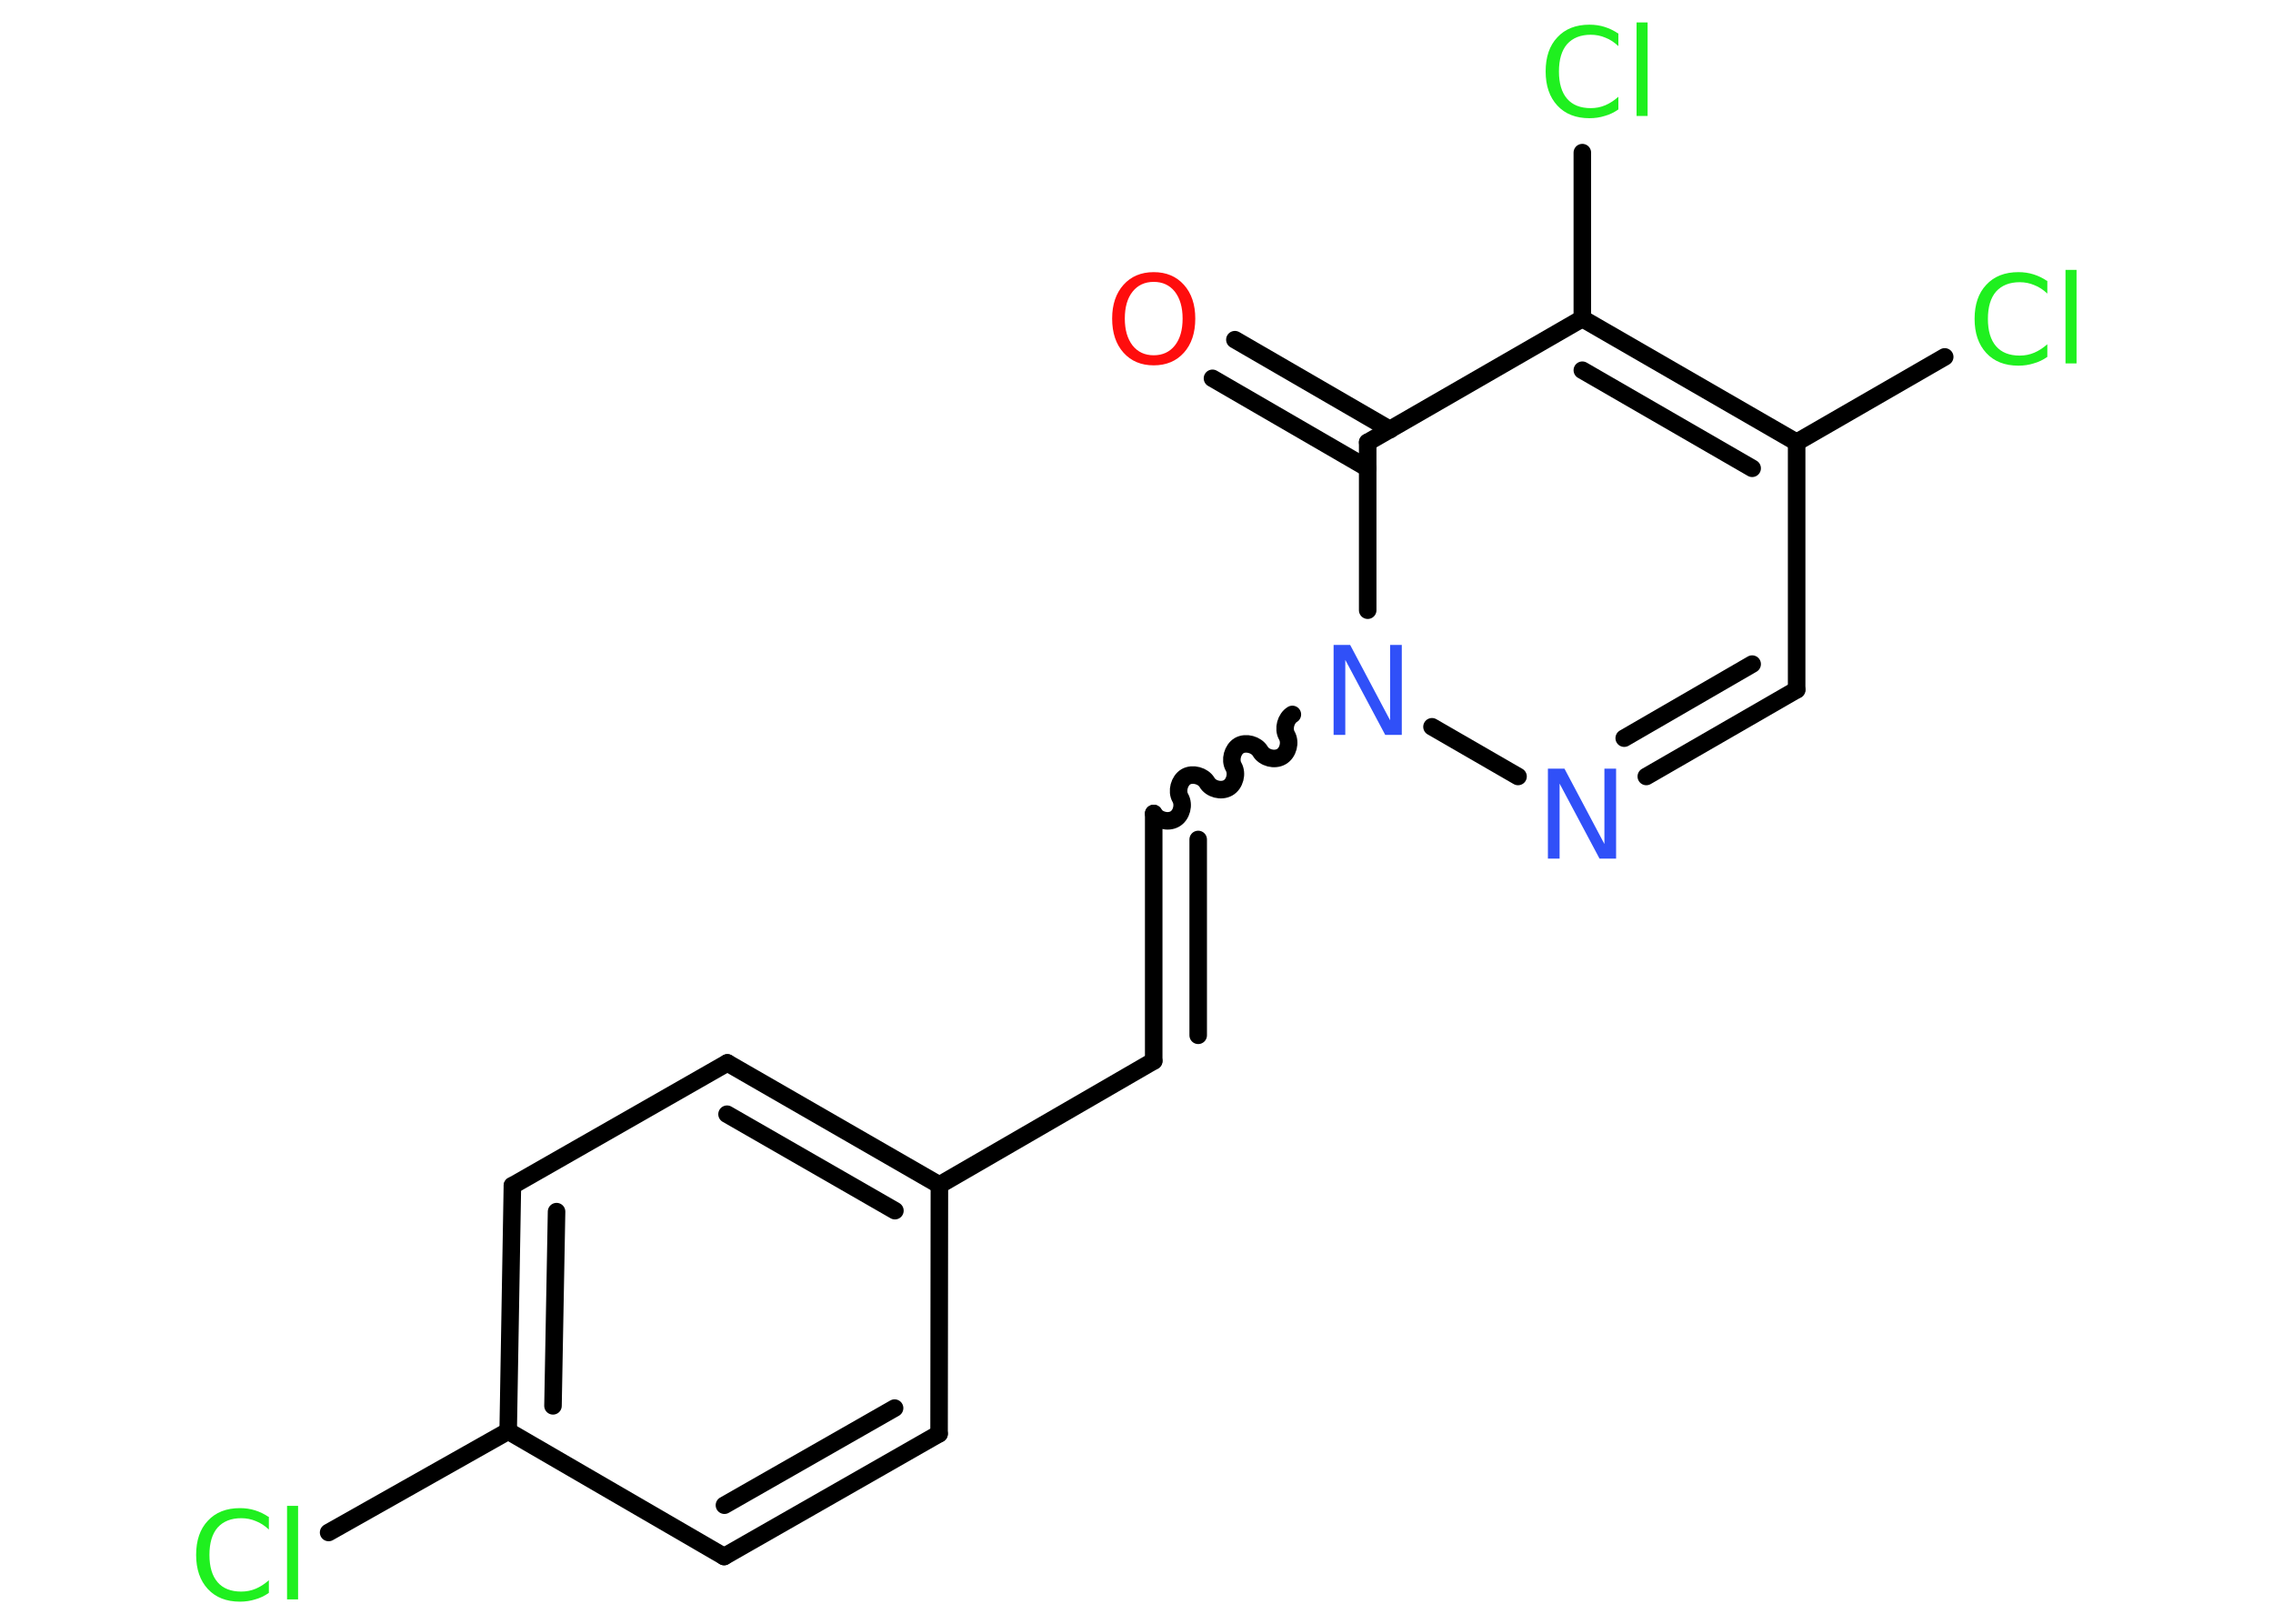<?xml version='1.0' encoding='UTF-8'?>
<!DOCTYPE svg PUBLIC "-//W3C//DTD SVG 1.1//EN" "http://www.w3.org/Graphics/SVG/1.1/DTD/svg11.dtd">
<svg version='1.2' xmlns='http://www.w3.org/2000/svg' xmlns:xlink='http://www.w3.org/1999/xlink' width='70.0mm' height='50.0mm' viewBox='0 0 70.0 50.0'>
  <desc>Generated by the Chemistry Development Kit (http://github.com/cdk)</desc>
  <g stroke-linecap='round' stroke-linejoin='round' stroke='#000000' stroke-width='.54' fill='#1FF01F'>
    <rect x='.0' y='.0' width='70.0' height='50.0' fill='#FFFFFF' stroke='none'/>
    <g id='mol1' class='mol'>
      <g id='mol1bnd1' class='bond'>
        <line x1='38.03' y1='10.46' x2='42.81' y2='13.23'/>
        <line x1='37.34' y1='11.65' x2='42.12' y2='14.42'/>
      </g>
      <line id='mol1bnd2' class='bond' x1='42.12' y1='13.62' x2='48.73' y2='9.81'/>
      <line id='mol1bnd3' class='bond' x1='48.73' y1='9.81' x2='48.73' y2='4.7'/>
      <g id='mol1bnd4' class='bond'>
        <line x1='55.33' y1='13.62' x2='48.73' y2='9.81'/>
        <line x1='53.96' y1='14.42' x2='48.73' y2='11.4'/>
      </g>
      <line id='mol1bnd5' class='bond' x1='55.33' y1='13.62' x2='59.89' y2='10.99'/>
      <line id='mol1bnd6' class='bond' x1='55.33' y1='13.62' x2='55.33' y2='21.24'/>
      <g id='mol1bnd7' class='bond'>
        <line x1='50.7' y1='23.91' x2='55.33' y2='21.24'/>
        <line x1='50.02' y1='22.73' x2='53.96' y2='20.45'/>
      </g>
      <line id='mol1bnd8' class='bond' x1='46.75' y1='23.91' x2='44.1' y2='22.38'/>
      <line id='mol1bnd9' class='bond' x1='42.12' y1='13.62' x2='42.12' y2='18.79'/>
      <path id='mol1bnd10' class='bond' d='M35.53 25.05c.12 .21 .44 .29 .65 .17c.21 -.12 .29 -.44 .17 -.65c-.12 -.21 -.03 -.53 .17 -.65c.21 -.12 .53 -.03 .65 .17c.12 .21 .44 .29 .65 .17c.21 -.12 .29 -.44 .17 -.65c-.12 -.21 -.03 -.53 .17 -.65c.21 -.12 .53 -.03 .65 .17c.12 .21 .44 .29 .65 .17c.21 -.12 .29 -.44 .17 -.65c-.12 -.21 -.03 -.53 .17 -.65' fill='none' stroke='#000000' stroke-width='.54'/>
      <g id='mol1bnd11' class='bond'>
        <line x1='35.53' y1='25.05' x2='35.53' y2='32.67'/>
        <line x1='36.9' y1='25.85' x2='36.9' y2='31.88'/>
      </g>
      <line id='mol1bnd12' class='bond' x1='35.53' y1='32.67' x2='28.93' y2='36.49'/>
      <g id='mol1bnd13' class='bond'>
        <line x1='28.93' y1='36.49' x2='22.4' y2='32.73'/>
        <line x1='27.56' y1='37.28' x2='22.39' y2='34.31'/>
      </g>
      <line id='mol1bnd14' class='bond' x1='22.4' y1='32.73' x2='15.78' y2='36.51'/>
      <g id='mol1bnd15' class='bond'>
        <line x1='15.78' y1='36.51' x2='15.65' y2='44.07'/>
        <line x1='17.14' y1='37.31' x2='17.03' y2='43.29'/>
      </g>
      <line id='mol1bnd16' class='bond' x1='15.65' y1='44.07' x2='10.12' y2='47.19'/>
      <line id='mol1bnd17' class='bond' x1='15.65' y1='44.07' x2='22.3' y2='47.93'/>
      <g id='mol1bnd18' class='bond'>
        <line x1='22.3' y1='47.93' x2='28.92' y2='44.15'/>
        <line x1='22.31' y1='46.35' x2='27.55' y2='43.36'/>
      </g>
      <line id='mol1bnd19' class='bond' x1='28.93' y1='36.49' x2='28.92' y2='44.15'/>
      <path id='mol1atm1' class='atom' d='M35.53 8.68q-.41 .0 -.65 .3q-.24 .3 -.24 .83q.0 .52 .24 .83q.24 .3 .65 .3q.41 .0 .65 -.3q.24 -.3 .24 -.83q.0 -.52 -.24 -.83q-.24 -.3 -.65 -.3zM35.53 8.38q.58 .0 .93 .39q.35 .39 .35 1.04q.0 .66 -.35 1.05q-.35 .39 -.93 .39q-.58 .0 -.93 -.39q-.35 -.39 -.35 -1.05q.0 -.65 .35 -1.04q.35 -.39 .93 -.39z' stroke='none' fill='#FF0D0D'/>
      <path id='mol1atm4' class='atom' d='M49.84 1.02v.4q-.19 -.18 -.4 -.26q-.21 -.09 -.45 -.09q-.47 .0 -.73 .29q-.25 .29 -.25 .84q.0 .55 .25 .84q.25 .29 .73 .29q.24 .0 .45 -.09q.21 -.09 .4 -.26v.39q-.2 .14 -.42 .2q-.22 .07 -.47 .07q-.63 .0 -.99 -.39q-.36 -.39 -.36 -1.05q.0 -.67 .36 -1.05q.36 -.39 .99 -.39q.25 .0 .47 .07q.22 .07 .41 .2zM50.4 .69h.34v2.88h-.34v-2.88z' stroke='none'/>
      <path id='mol1atm6' class='atom' d='M63.05 8.64v.4q-.19 -.18 -.4 -.26q-.21 -.09 -.45 -.09q-.47 .0 -.73 .29q-.25 .29 -.25 .84q.0 .55 .25 .84q.25 .29 .73 .29q.24 .0 .45 -.09q.21 -.09 .4 -.26v.39q-.2 .14 -.42 .2q-.22 .07 -.47 .07q-.63 .0 -.99 -.39q-.36 -.39 -.36 -1.05q.0 -.67 .36 -1.05q.36 -.39 .99 -.39q.25 .0 .47 .07q.22 .07 .41 .2zM63.61 8.31h.34v2.88h-.34v-2.88z' stroke='none'/>
      <path id='mol1atm8' class='atom' d='M47.68 23.67h.5l1.23 2.32v-2.32h.36v2.77h-.51l-1.23 -2.31v2.31h-.36v-2.77z' stroke='none' fill='#3050F8'/>
      <path id='mol1atm9' class='atom' d='M41.08 19.86h.5l1.23 2.32v-2.32h.36v2.77h-.51l-1.23 -2.31v2.31h-.36v-2.77z' stroke='none' fill='#3050F8'/>
      <path id='mol1atm16' class='atom' d='M8.28 46.7v.4q-.19 -.18 -.4 -.26q-.21 -.09 -.45 -.09q-.47 .0 -.73 .29q-.25 .29 -.25 .84q.0 .55 .25 .84q.25 .29 .73 .29q.24 .0 .45 -.09q.21 -.09 .4 -.26v.39q-.2 .14 -.42 .2q-.22 .07 -.47 .07q-.63 .0 -.99 -.39q-.36 -.39 -.36 -1.05q.0 -.67 .36 -1.05q.36 -.39 .99 -.39q.25 .0 .47 .07q.22 .07 .41 .2zM8.84 46.37h.34v2.88h-.34v-2.88z' stroke='none'/>
    </g>
  </g>
</svg>
